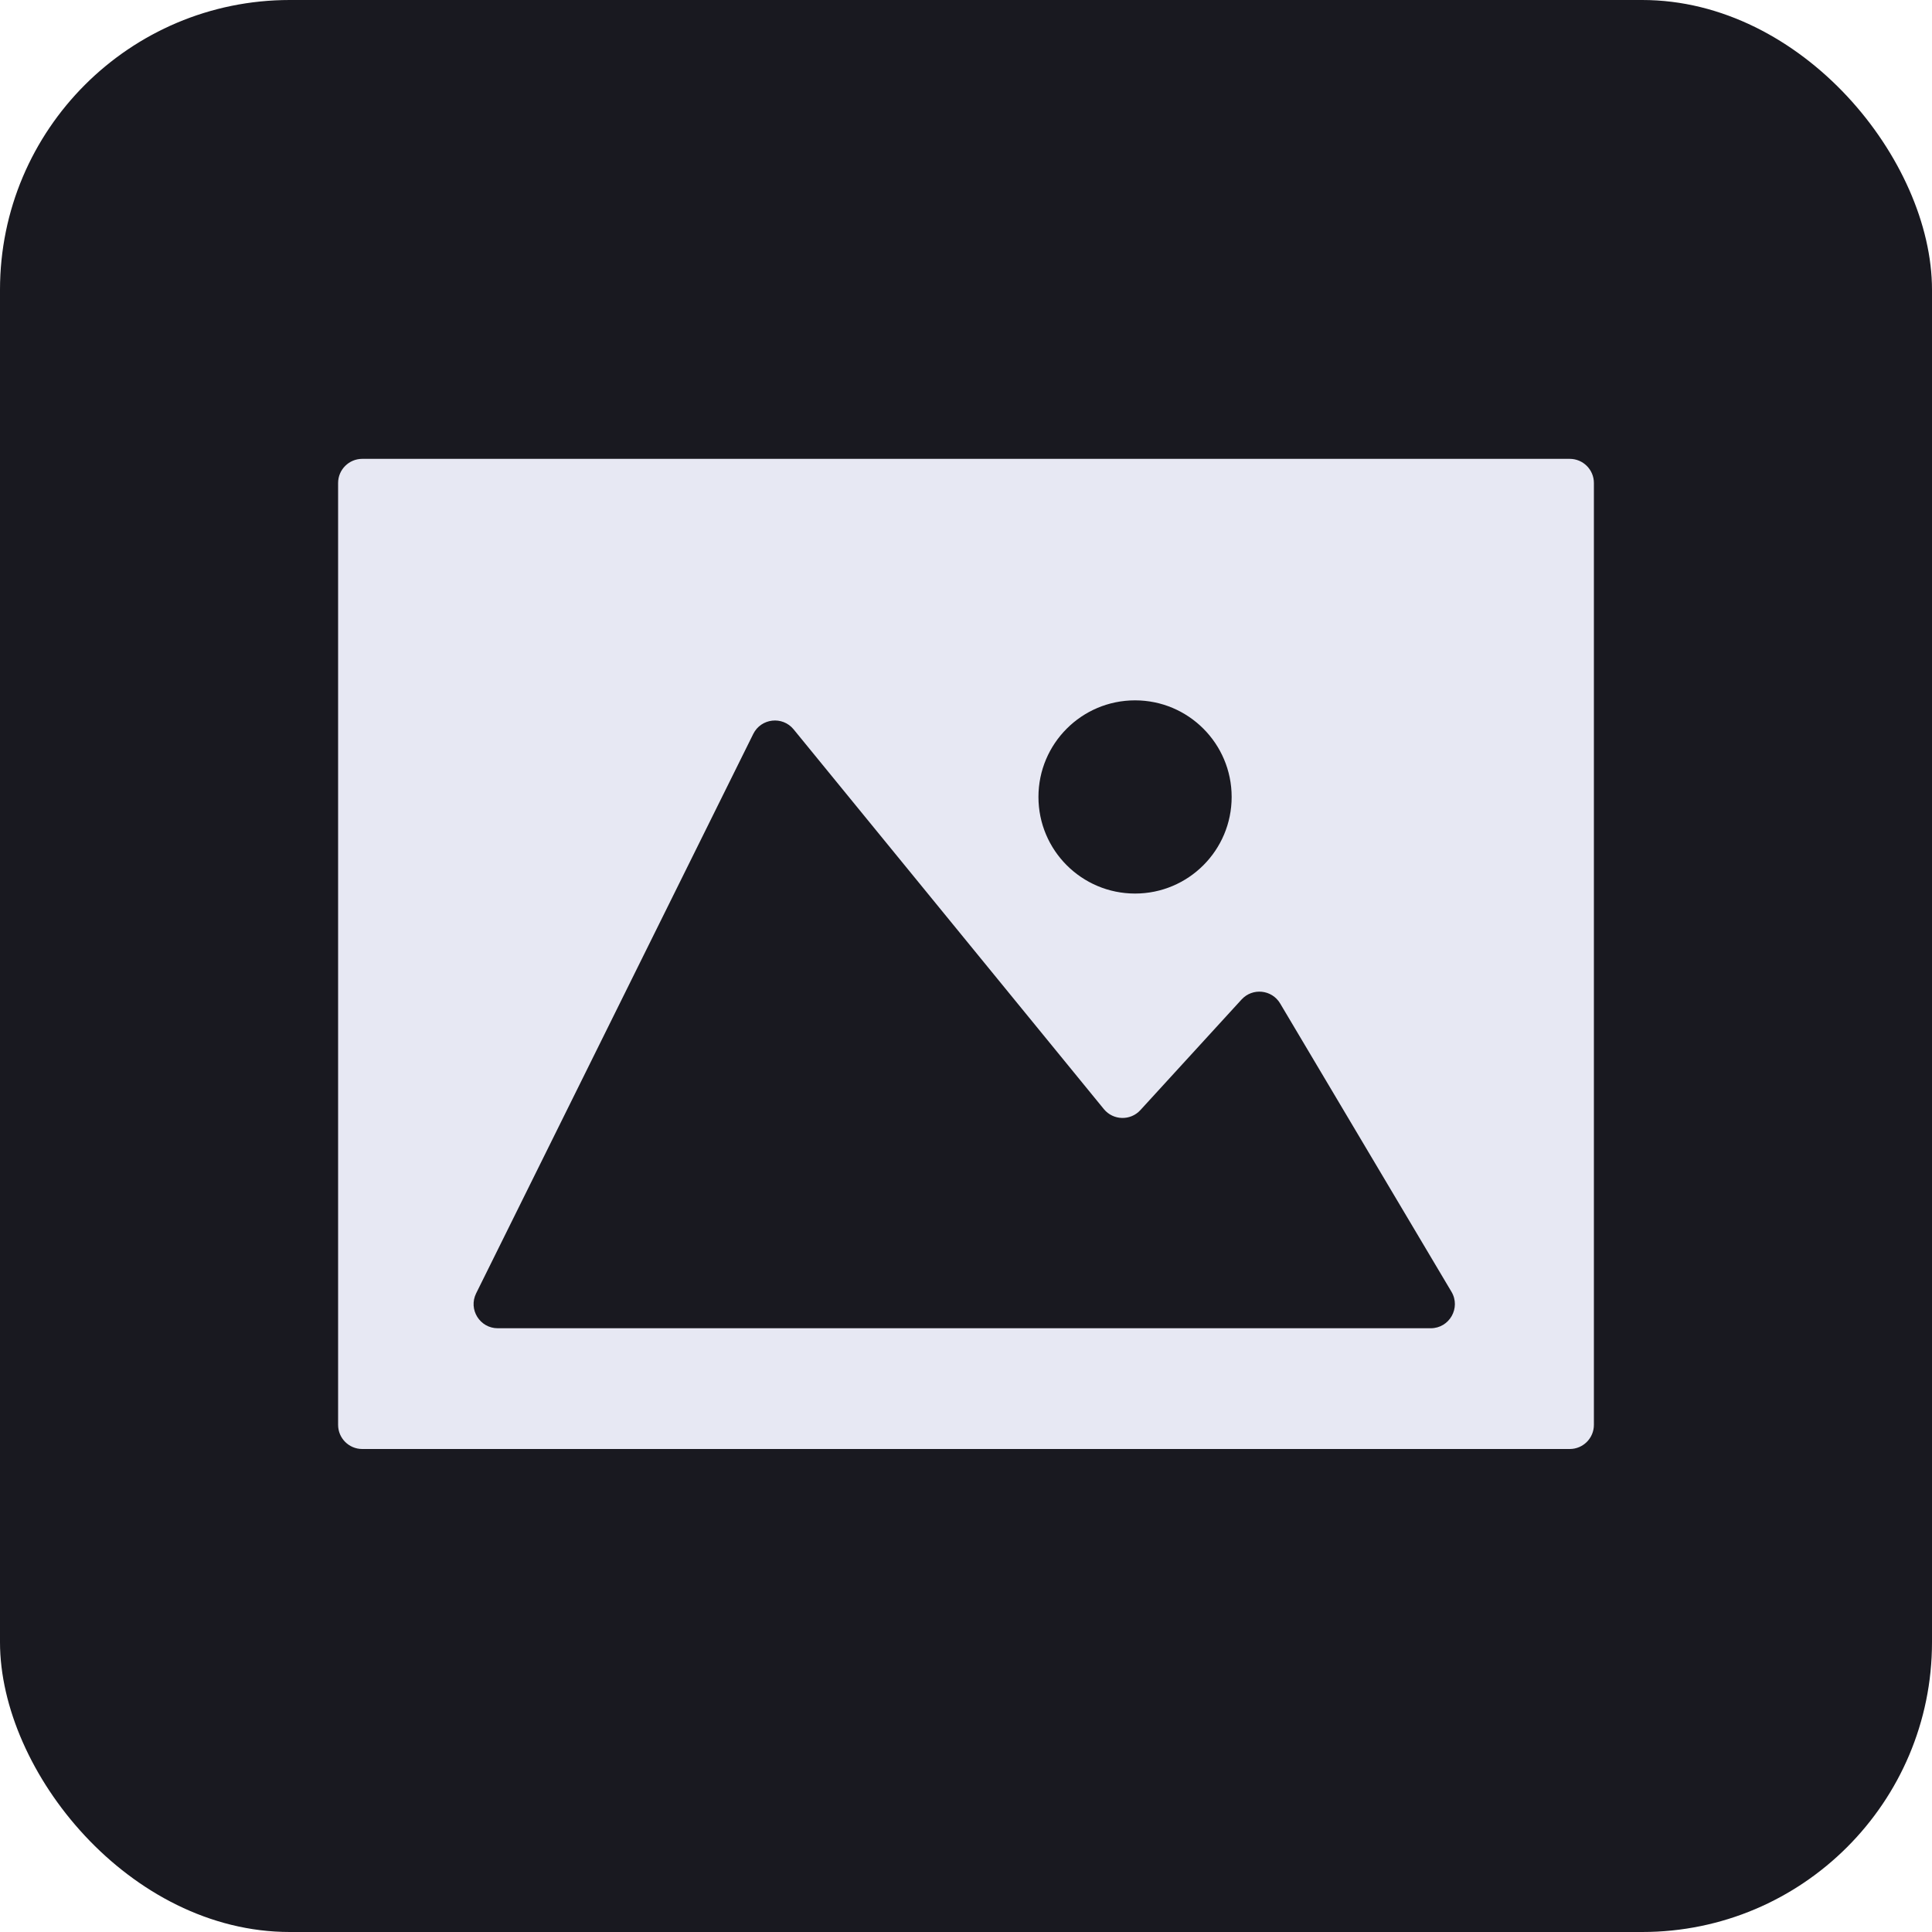 <svg width="80" height="80" viewBox="0 0 80 80" fill="none" xmlns="http://www.w3.org/2000/svg">
<rect width="80" height="80" rx="12" fill="#191920"/>
<g clip-path="url(#clip0_4258_79017)">
<path d="M65 19H15C14.448 19 14 19.448 14 20V59C14 59.552 14.448 60 15 60H65C65.552 60 66 59.552 66 59V20C66 19.448 65.552 19 65 19Z" fill="#E7E8F3"/>
<path d="M60.102 53.489C60.498 54.156 60.018 55 59.242 55H20.611C19.87 55 19.386 54.221 19.715 53.556L31.191 30.39C31.514 29.739 32.402 29.639 32.862 30.201L45.708 45.925C46.094 46.397 46.809 46.417 47.221 45.967L51.411 41.387C51.864 40.892 52.666 40.975 53.008 41.551L60.102 53.489Z" fill="#191920"/>
<path d="M47 37C49.209 37 51 35.209 51 33C51 30.791 49.209 29 47 29C44.791 29 43 30.791 43 33C43 35.209 44.791 37 47 37Z" fill="#191920"/>
</g>
<defs>
<clipPath id="clip0_4258_79017">
<rect width="52" height="41" fill="white" transform="translate(14 19)"/>
</clipPath>
</defs>
</svg>
